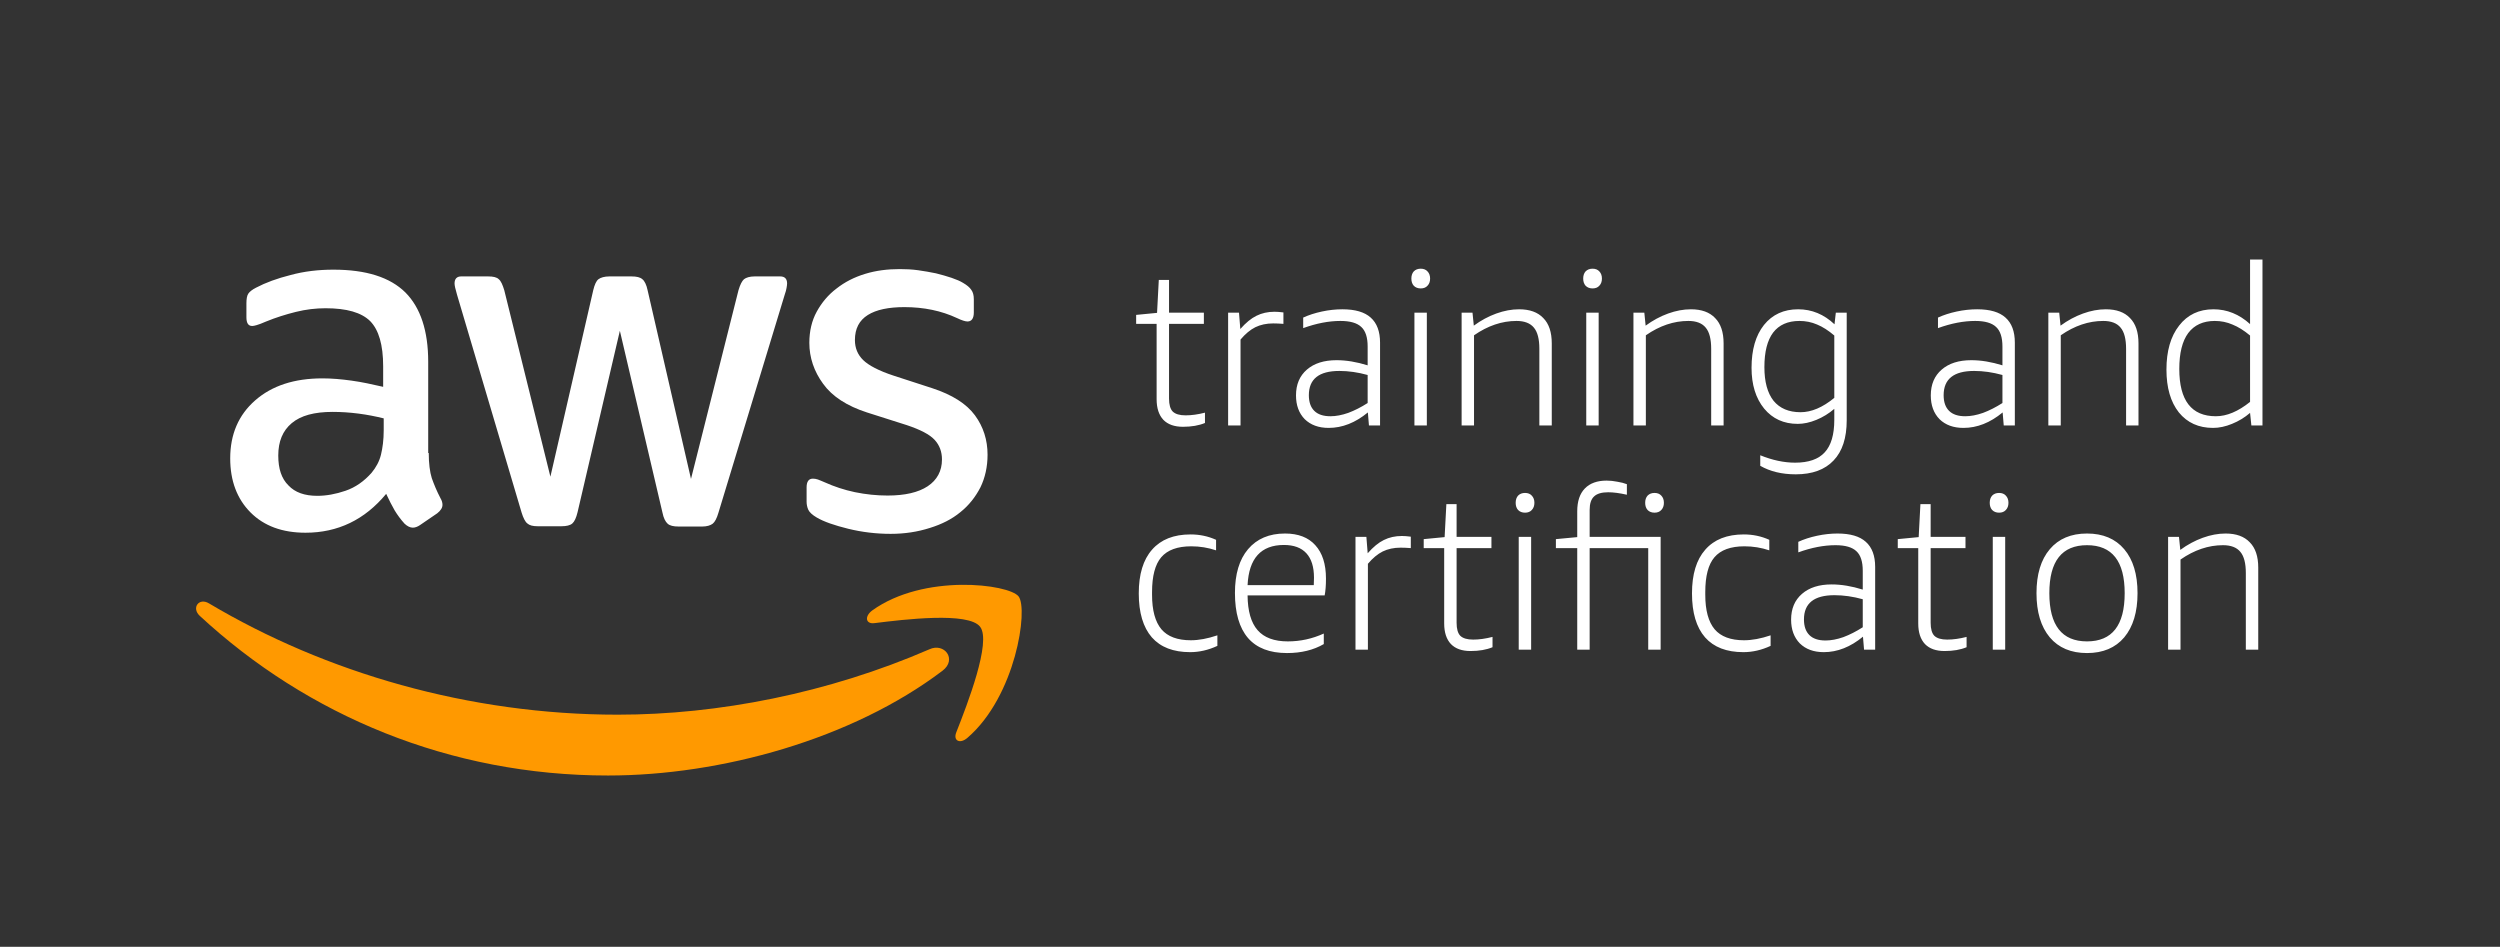 <svg width="235" height="89" viewBox="0 0 235 89" fill="none" xmlns="http://www.w3.org/2000/svg">
<rect x="0" y="0" width="235" height="89" fill="#333333" stroke="none"/>
<path d="M40.302 42.584C40.302 43.563 40.406 44.357 40.586 44.94C40.793 45.522 41.051 46.158 41.412 46.846C41.541 47.058 41.593 47.27 41.593 47.455C41.593 47.72 41.438 47.985 41.102 48.249L39.476 49.361C39.244 49.52 39.012 49.6 38.805 49.6C38.547 49.6 38.289 49.467 38.031 49.229C37.669 48.832 37.36 48.408 37.102 47.985C36.843 47.535 36.585 47.032 36.301 46.422C34.288 48.858 31.758 50.076 28.713 50.076C26.544 50.076 24.815 49.441 23.55 48.17C22.285 46.899 21.64 45.205 21.64 43.087C21.64 40.836 22.415 39.009 23.989 37.633C25.564 36.256 27.654 35.567 30.313 35.567C31.191 35.567 32.094 35.647 33.049 35.779C34.004 35.911 34.985 36.123 36.017 36.362V34.429C36.017 32.417 35.604 31.014 34.804 30.193C33.978 29.372 32.584 28.975 30.597 28.975C29.694 28.975 28.764 29.081 27.809 29.319C26.854 29.557 25.925 29.849 25.021 30.219C24.608 30.404 24.299 30.51 24.118 30.563C23.937 30.616 23.808 30.643 23.705 30.643C23.344 30.643 23.163 30.378 23.163 29.822V28.525C23.163 28.101 23.215 27.783 23.344 27.598C23.473 27.413 23.705 27.227 24.067 27.042C24.97 26.566 26.054 26.168 27.319 25.851C28.584 25.506 29.926 25.348 31.345 25.348C34.417 25.348 36.663 26.062 38.108 27.492C39.528 28.922 40.251 31.093 40.251 34.005V42.584H40.302ZM29.823 46.608C30.674 46.608 31.552 46.449 32.481 46.131C33.41 45.814 34.236 45.231 34.933 44.437C35.346 43.934 35.656 43.378 35.811 42.742C35.966 42.107 36.069 41.339 36.069 40.439V39.327C35.321 39.142 34.52 38.983 33.694 38.877C32.868 38.771 32.068 38.718 31.268 38.718C29.539 38.718 28.274 39.062 27.422 39.777C26.57 40.492 26.157 41.498 26.157 42.822C26.157 44.066 26.467 44.993 27.112 45.628C27.732 46.29 28.635 46.608 29.823 46.608ZM50.55 49.467C50.085 49.467 49.775 49.388 49.569 49.203C49.362 49.044 49.181 48.673 49.027 48.17L42.961 27.704C42.806 27.174 42.728 26.83 42.728 26.645C42.728 26.221 42.935 25.983 43.348 25.983H45.878C46.368 25.983 46.704 26.062 46.884 26.248C47.091 26.407 47.246 26.777 47.401 27.28L51.737 44.807L55.764 27.28C55.893 26.751 56.047 26.407 56.254 26.248C56.461 26.089 56.822 25.983 57.286 25.983H59.351C59.842 25.983 60.177 26.062 60.384 26.248C60.59 26.407 60.771 26.777 60.874 27.28L64.953 45.019L69.418 27.28C69.573 26.751 69.754 26.407 69.934 26.248C70.141 26.089 70.476 25.983 70.941 25.983H73.341C73.754 25.983 73.987 26.195 73.987 26.645C73.987 26.777 73.961 26.91 73.935 27.069C73.909 27.227 73.858 27.439 73.754 27.73L67.534 48.196C67.379 48.726 67.198 49.07 66.992 49.229C66.785 49.388 66.45 49.494 66.011 49.494H63.791C63.301 49.494 62.965 49.414 62.759 49.229C62.552 49.044 62.371 48.699 62.268 48.17L58.267 31.093L54.292 48.144C54.163 48.673 54.008 49.017 53.802 49.203C53.595 49.388 53.234 49.467 52.769 49.467H50.55ZM83.718 50.182C82.376 50.182 81.034 50.023 79.743 49.706C78.452 49.388 77.446 49.044 76.775 48.647C76.362 48.408 76.078 48.143 75.974 47.905C75.871 47.667 75.82 47.402 75.82 47.164V45.814C75.82 45.258 76.026 44.993 76.413 44.993C76.568 44.993 76.723 45.019 76.878 45.072C77.033 45.125 77.265 45.231 77.523 45.337C78.401 45.734 79.356 46.052 80.362 46.264C81.395 46.475 82.402 46.581 83.434 46.581C85.06 46.581 86.325 46.29 87.203 45.708C88.08 45.125 88.545 44.278 88.545 43.192C88.545 42.451 88.312 41.842 87.848 41.339C87.383 40.836 86.506 40.386 85.241 39.962L81.498 38.771C79.614 38.162 78.22 37.262 77.368 36.07C76.516 34.906 76.078 33.608 76.078 32.231C76.078 31.119 76.31 30.14 76.775 29.293C77.239 28.445 77.859 27.704 78.633 27.122C79.407 26.513 80.285 26.062 81.317 25.745C82.35 25.427 83.434 25.295 84.57 25.295C85.138 25.295 85.731 25.321 86.299 25.401C86.893 25.48 87.435 25.586 87.977 25.692C88.493 25.824 88.984 25.957 89.448 26.115C89.913 26.274 90.274 26.433 90.532 26.592C90.894 26.804 91.152 27.016 91.307 27.254C91.462 27.466 91.539 27.757 91.539 28.128V29.372C91.539 29.928 91.332 30.219 90.945 30.219C90.739 30.219 90.403 30.113 89.965 29.901C88.493 29.213 86.841 28.869 85.009 28.869C83.537 28.869 82.376 29.107 81.576 29.61C80.775 30.113 80.362 30.881 80.362 31.967C80.362 32.708 80.621 33.343 81.137 33.846C81.653 34.349 82.608 34.852 83.976 35.303L87.641 36.494C89.5 37.103 90.842 37.95 91.642 39.036C92.442 40.121 92.83 41.366 92.83 42.742C92.83 43.881 92.597 44.913 92.159 45.814C91.694 46.714 91.074 47.508 90.274 48.144C89.474 48.805 88.519 49.282 87.409 49.626C86.248 49.997 85.034 50.182 83.718 50.182Z" fill="white"/>
<path fill-rule="evenodd" clip-rule="evenodd" d="M88.596 63.049C80.104 69.483 67.766 72.898 57.157 72.898C42.29 72.898 28.893 67.259 18.775 57.887C17.975 57.145 18.698 56.139 19.653 56.722C30.597 63.235 44.096 67.18 58.061 67.18C67.482 67.18 77.833 65.168 87.357 61.037C88.777 60.375 89.99 61.99 88.596 63.049Z" fill="#FF9900"/>
<path fill-rule="evenodd" clip-rule="evenodd" d="M92.133 58.919C91.049 57.489 84.957 58.231 82.195 58.575C81.369 58.681 81.24 57.94 81.989 57.383C86.841 53.889 94.817 54.895 95.746 56.06C96.675 57.251 95.488 65.432 90.945 69.351C90.248 69.96 89.577 69.642 89.887 68.848C90.919 66.227 93.217 60.322 92.133 58.919Z" fill="#FF9900"/>
<path d="M113.267 39.76C112.694 39.998 112.004 40.118 111.199 40.118C110.394 40.118 109.78 39.9 109.357 39.465C108.934 39.015 108.722 38.368 108.722 37.525V30.443H106.798V29.6L108.763 29.41L108.927 26.311H109.889V29.389H113.164V30.443H109.889V37.462C109.889 38.038 110.005 38.446 110.237 38.685C110.483 38.923 110.885 39.043 111.445 39.043C112.004 39.043 112.612 38.959 113.267 38.79V39.76ZM115.443 39.992V29.389H116.466L116.589 30.927C117.108 30.337 117.613 29.923 118.104 29.684C118.609 29.431 119.175 29.305 119.803 29.305C120.035 29.305 120.315 29.326 120.642 29.368V30.443C120.287 30.415 119.967 30.401 119.68 30.401C119.052 30.401 118.493 30.52 118.001 30.759C117.524 30.998 117.06 31.384 116.61 31.918V39.992H115.443ZM128.681 39.992L128.579 38.769C127.406 39.739 126.177 40.223 124.895 40.223C123.953 40.223 123.203 39.949 122.643 39.401C122.097 38.839 121.824 38.094 121.824 37.167C121.824 36.141 122.165 35.333 122.848 34.743C123.53 34.153 124.458 33.858 125.632 33.858C126.546 33.858 127.522 34.019 128.559 34.342V32.572C128.559 31.715 128.361 31.103 127.965 30.738C127.569 30.358 126.914 30.169 126 30.169C124.908 30.169 123.742 30.393 122.5 30.843V29.852C123.018 29.614 123.605 29.424 124.26 29.283C124.915 29.143 125.557 29.073 126.184 29.073C127.385 29.073 128.272 29.333 128.845 29.852C129.432 30.372 129.725 31.159 129.725 32.213V39.992H128.681ZM125.058 39.127C125.577 39.127 126.136 39.022 126.737 38.811C127.337 38.586 127.945 38.277 128.559 37.884V35.249C127.644 34.996 126.757 34.869 125.898 34.869C123.987 34.869 123.032 35.628 123.032 37.146C123.032 37.792 123.203 38.284 123.544 38.621C123.885 38.959 124.39 39.127 125.058 39.127ZM132.956 39.992V29.389H134.123V39.992H132.956ZM133.549 27.112C133.277 27.112 133.058 27.028 132.894 26.859C132.744 26.691 132.669 26.466 132.669 26.185C132.669 25.904 132.744 25.679 132.894 25.51C133.058 25.342 133.277 25.257 133.549 25.257C133.822 25.257 134.034 25.342 134.184 25.51C134.348 25.679 134.43 25.904 134.43 26.185C134.43 26.466 134.348 26.691 134.184 26.859C134.034 27.028 133.822 27.112 133.549 27.112ZM144.699 39.992V32.782C144.699 31.869 144.529 31.209 144.188 30.801C143.846 30.38 143.301 30.169 142.55 30.169C141.185 30.169 139.855 30.618 138.558 31.518V39.992H137.392V29.389H138.415L138.538 30.611C139.207 30.119 139.909 29.74 140.646 29.473C141.383 29.206 142.1 29.073 142.796 29.073C143.792 29.073 144.549 29.347 145.068 29.895C145.6 30.429 145.866 31.223 145.866 32.277V39.992H144.699ZM149.108 39.992V29.389H150.274V39.992H149.108ZM149.701 27.112C149.428 27.112 149.21 27.028 149.046 26.859C148.896 26.691 148.821 26.466 148.821 26.185C148.821 25.904 148.896 25.679 149.046 25.51C149.21 25.342 149.428 25.257 149.701 25.257C149.974 25.257 150.186 25.342 150.336 25.51C150.5 25.679 150.581 25.904 150.581 26.185C150.581 26.466 150.5 26.691 150.336 26.859C150.186 27.028 149.974 27.112 149.701 27.112ZM160.851 39.992V32.782C160.851 31.869 160.681 31.209 160.339 30.801C159.998 30.38 159.453 30.169 158.702 30.169C157.337 30.169 156.007 30.618 154.71 31.518V39.992H153.544V29.389H154.567L154.69 30.611C155.359 30.119 156.061 29.74 156.798 29.473C157.535 29.206 158.252 29.073 158.948 29.073C159.944 29.073 160.701 29.347 161.22 29.895C161.752 30.429 162.018 31.223 162.018 32.277V39.992H160.851ZM172.424 38.432C171.919 38.867 171.359 39.212 170.745 39.465C170.131 39.718 169.545 39.844 168.985 39.844C167.675 39.844 166.624 39.366 165.833 38.411C165.041 37.441 164.645 36.162 164.645 34.574C164.645 32.874 165.034 31.532 165.812 30.548C166.604 29.564 167.675 29.073 169.026 29.073C170.309 29.073 171.448 29.543 172.444 30.485L172.567 29.389H173.591V39.507C173.591 41.165 173.181 42.422 172.362 43.28C171.544 44.151 170.356 44.587 168.801 44.587C167.504 44.587 166.392 44.32 165.464 43.786V42.795C166.61 43.259 167.702 43.491 168.739 43.491C170.008 43.491 170.936 43.167 171.523 42.521C172.124 41.874 172.424 40.856 172.424 39.465V38.432ZM169.251 38.748C170.275 38.748 171.332 38.298 172.424 37.399V31.539C171.864 31.061 171.325 30.717 170.807 30.506C170.288 30.281 169.736 30.169 169.149 30.169C168.057 30.169 167.231 30.534 166.672 31.265C166.126 31.995 165.853 33.078 165.853 34.511C165.853 35.888 166.14 36.942 166.713 37.673C167.3 38.389 168.146 38.748 169.251 38.748ZM188.351 39.992L188.249 38.769C187.075 39.739 185.847 40.223 184.565 40.223C183.623 40.223 182.872 39.949 182.313 39.401C181.767 38.839 181.494 38.094 181.494 37.167C181.494 36.141 181.835 35.333 182.518 34.743C183.2 34.153 184.128 33.858 185.301 33.858C186.216 33.858 187.191 34.019 188.229 34.342V32.572C188.229 31.715 188.031 31.103 187.635 30.738C187.239 30.358 186.584 30.169 185.67 30.169C184.578 30.169 183.411 30.393 182.17 30.843V29.852C182.688 29.614 183.275 29.424 183.93 29.283C184.585 29.143 185.226 29.073 185.854 29.073C187.055 29.073 187.942 29.333 188.515 29.852C189.102 30.372 189.395 31.159 189.395 32.213V39.992H188.351ZM184.728 39.127C185.247 39.127 185.806 39.022 186.407 38.811C187.007 38.586 187.615 38.277 188.229 37.884V35.249C187.314 34.996 186.427 34.869 185.568 34.869C183.657 34.869 182.702 35.628 182.702 37.146C182.702 37.792 182.872 38.284 183.214 38.621C183.555 38.959 184.06 39.127 184.728 39.127ZM199.852 39.992V32.782C199.852 31.869 199.681 31.209 199.34 30.801C198.999 30.38 198.453 30.169 197.702 30.169C196.338 30.169 195.007 30.618 193.711 31.518V39.992H192.544V29.389H193.567L193.69 30.611C194.359 30.119 195.062 29.74 195.799 29.473C196.535 29.206 197.252 29.073 197.948 29.073C198.944 29.073 199.701 29.347 200.22 29.895C200.752 30.429 201.018 31.223 201.018 32.277V39.992H199.852ZM211.629 39.992L211.506 38.811C211.001 39.247 210.435 39.591 209.807 39.844C209.193 40.097 208.599 40.223 208.026 40.223C206.675 40.223 205.604 39.739 204.813 38.769C204.035 37.785 203.646 36.443 203.646 34.743C203.646 33 204.041 31.623 204.833 30.611C205.625 29.585 206.702 29.073 208.067 29.073C209.336 29.073 210.483 29.536 211.506 30.464V24.393H212.673V39.992H211.629ZM208.292 39.127C209.316 39.127 210.387 38.678 211.506 37.778V31.539C210.933 31.061 210.38 30.717 209.848 30.506C209.33 30.281 208.777 30.169 208.19 30.169C207.098 30.169 206.266 30.548 205.693 31.307C205.133 32.066 204.853 33.19 204.853 34.68C204.853 37.645 206 39.127 208.292 39.127Z" fill="white"/>
<path d="M114.434 60.712C113.588 61.106 112.735 61.302 111.875 61.302C110.292 61.302 109.091 60.839 108.273 59.911C107.454 58.969 107.044 57.592 107.044 55.78C107.044 53.981 107.461 52.611 108.293 51.669C109.126 50.714 110.333 50.236 111.916 50.236C112.762 50.236 113.561 50.404 114.311 50.742V51.732C113.561 51.48 112.783 51.353 111.978 51.353C110.681 51.353 109.74 51.697 109.153 52.386C108.58 53.06 108.293 54.15 108.293 55.653V55.906C108.293 57.367 108.586 58.45 109.173 59.152C109.76 59.841 110.681 60.185 111.937 60.185C112.687 60.185 113.52 60.031 114.434 59.721V60.712ZM117.272 55.969C117.286 57.445 117.599 58.534 118.214 59.236C118.828 59.939 119.776 60.291 121.059 60.291C122.232 60.291 123.358 60.044 124.436 59.553V60.543C123.467 61.106 122.314 61.387 120.977 61.387C119.353 61.387 118.132 60.916 117.313 59.974C116.494 59.019 116.085 57.606 116.085 55.737C116.085 53.967 116.494 52.597 117.313 51.627C118.145 50.643 119.305 50.151 120.793 50.151C122.034 50.151 122.983 50.517 123.638 51.248C124.307 51.978 124.641 53.025 124.641 54.388C124.641 55.021 124.6 55.548 124.518 55.969H117.272ZM120.69 51.227C118.534 51.227 117.395 52.484 117.272 55H123.495C123.508 54.803 123.515 54.571 123.515 54.304C123.515 53.292 123.276 52.526 122.799 52.007C122.321 51.486 121.618 51.227 120.69 51.227ZM127.416 61.07V50.468H128.44L128.563 52.007C129.081 51.416 129.586 51.002 130.077 50.763C130.582 50.51 131.148 50.383 131.776 50.383C132.008 50.383 132.288 50.404 132.616 50.447V51.522C132.261 51.494 131.94 51.48 131.653 51.48C131.026 51.48 130.466 51.599 129.975 51.838C129.497 52.077 129.033 52.463 128.583 52.997V61.07H127.416ZM140.297 60.839C139.724 61.077 139.035 61.197 138.23 61.197C137.425 61.197 136.811 60.979 136.388 60.543C135.965 60.094 135.753 59.447 135.753 58.604V51.522H133.829V50.678L135.794 50.489L135.958 47.39H136.92V50.468H140.195V51.522H136.92V58.541C136.92 59.117 137.036 59.525 137.268 59.764C137.514 60.002 137.916 60.122 138.476 60.122C139.035 60.122 139.642 60.038 140.297 59.869V60.839ZM142.76 61.07V50.468H143.927V61.07H142.76ZM143.354 48.191C143.081 48.191 142.862 48.107 142.699 47.938C142.548 47.77 142.473 47.545 142.473 47.264C142.473 46.983 142.548 46.758 142.699 46.589C142.862 46.42 143.081 46.336 143.354 46.336C143.627 46.336 143.838 46.42 143.988 46.589C144.152 46.758 144.234 46.983 144.234 47.264C144.234 47.545 144.152 47.77 143.988 47.938C143.838 48.107 143.627 48.191 143.354 48.191ZM148.26 61.07V51.522H146.254V50.678L148.26 50.489V48.065C148.26 47.123 148.499 46.406 148.977 45.915C149.454 45.423 150.137 45.177 151.024 45.177C151.351 45.177 151.686 45.212 152.027 45.282C152.382 45.339 152.682 45.416 152.927 45.514V46.505C152.245 46.35 151.658 46.273 151.167 46.273C150.553 46.273 150.109 46.406 149.836 46.673C149.564 46.926 149.427 47.348 149.427 47.938V50.468H156.1V61.07H154.933V51.522H149.427V61.07H148.26ZM155.527 48.191C155.254 48.191 155.036 48.107 154.872 47.938C154.722 47.77 154.647 47.545 154.647 47.264C154.647 46.983 154.722 46.758 154.872 46.589C155.036 46.42 155.254 46.336 155.527 46.336C155.8 46.336 156.011 46.42 156.162 46.589C156.325 46.758 156.407 46.983 156.407 47.264C156.407 47.545 156.325 47.77 156.162 47.938C156.011 48.107 155.8 48.191 155.527 48.191ZM166.437 60.712C165.59 61.106 164.738 61.302 163.878 61.302C162.295 61.302 161.094 60.839 160.275 59.911C159.456 58.969 159.047 57.592 159.047 55.78C159.047 53.981 159.463 52.611 160.296 51.669C161.128 50.714 162.336 50.236 163.919 50.236C164.765 50.236 165.563 50.404 166.314 50.742V51.732C165.563 51.48 164.785 51.353 163.98 51.353C162.684 51.353 161.742 51.697 161.155 52.386C160.582 53.06 160.296 54.15 160.296 55.653V55.906C160.296 57.367 160.589 58.45 161.176 59.152C161.763 59.841 162.684 60.185 163.939 60.185C164.69 60.185 165.522 60.031 166.437 59.721V60.712ZM175.221 61.07L175.119 59.848C173.946 60.818 172.717 61.302 171.435 61.302C170.493 61.302 169.743 61.028 169.183 60.48C168.637 59.918 168.364 59.173 168.364 58.246C168.364 57.22 168.705 56.412 169.388 55.822C170.07 55.231 170.998 54.936 172.171 54.936C173.086 54.936 174.062 55.098 175.099 55.421V53.651C175.099 52.793 174.901 52.182 174.505 51.817C174.109 51.437 173.454 51.248 172.54 51.248C171.448 51.248 170.281 51.472 169.04 51.922V50.931C169.558 50.693 170.145 50.503 170.8 50.362C171.455 50.222 172.097 50.151 172.724 50.151C173.925 50.151 174.812 50.411 175.385 50.931C175.972 51.451 176.265 52.238 176.265 53.292V61.07H175.221ZM171.598 60.206C172.117 60.206 172.676 60.101 173.277 59.89C173.877 59.665 174.485 59.356 175.099 58.962V56.328C174.184 56.075 173.297 55.948 172.438 55.948C170.527 55.948 169.572 56.707 169.572 58.225C169.572 58.871 169.743 59.363 170.084 59.7C170.425 60.038 170.93 60.206 171.598 60.206ZM184.859 60.839C184.286 61.077 183.597 61.197 182.791 61.197C181.986 61.197 181.372 60.979 180.949 60.543C180.526 60.094 180.315 59.447 180.315 58.604V51.522H178.39V50.678L180.356 50.489L180.519 47.39H181.481V50.468H184.756V51.522H181.481V58.541C181.481 59.117 181.597 59.525 181.829 59.764C182.075 60.002 182.478 60.122 183.037 60.122C183.597 60.122 184.204 60.038 184.859 59.869V60.839ZM187.321 61.07V50.468H188.488V61.07H187.321ZM187.915 48.191C187.642 48.191 187.424 48.107 187.26 47.938C187.11 47.77 187.035 47.545 187.035 47.264C187.035 46.983 187.11 46.758 187.26 46.589C187.424 46.42 187.642 46.336 187.915 46.336C188.188 46.336 188.4 46.42 188.55 46.589C188.713 46.758 188.795 46.983 188.795 47.264C188.795 47.545 188.713 47.77 188.55 47.938C188.4 48.107 188.188 48.191 187.915 48.191ZM196.179 61.387C194.678 61.387 193.511 60.895 192.679 59.911C191.846 58.913 191.43 57.529 191.43 55.758C191.43 53.988 191.846 52.611 192.679 51.627C193.511 50.643 194.678 50.151 196.179 50.151C197.68 50.151 198.847 50.643 199.679 51.627C200.511 52.611 200.928 53.988 200.928 55.758C200.928 57.529 200.511 58.913 199.679 59.911C198.847 60.895 197.68 61.387 196.179 61.387ZM196.179 60.291C198.54 60.291 199.72 58.78 199.72 55.758C199.72 52.751 198.54 51.248 196.179 51.248C193.818 51.248 192.638 52.751 192.638 55.758C192.638 58.78 193.818 60.291 196.179 60.291ZM211.108 61.07V53.861C211.108 52.948 210.938 52.288 210.597 51.88C210.256 51.458 209.71 51.248 208.959 51.248C207.595 51.248 206.264 51.697 204.968 52.597V61.07H203.801V50.468H204.824L204.947 51.69C205.616 51.199 206.319 50.819 207.055 50.552C207.792 50.285 208.509 50.151 209.205 50.151C210.201 50.151 210.958 50.425 211.477 50.974C212.009 51.508 212.275 52.302 212.275 53.355V61.07H211.108Z" fill="white"/>
</svg>
